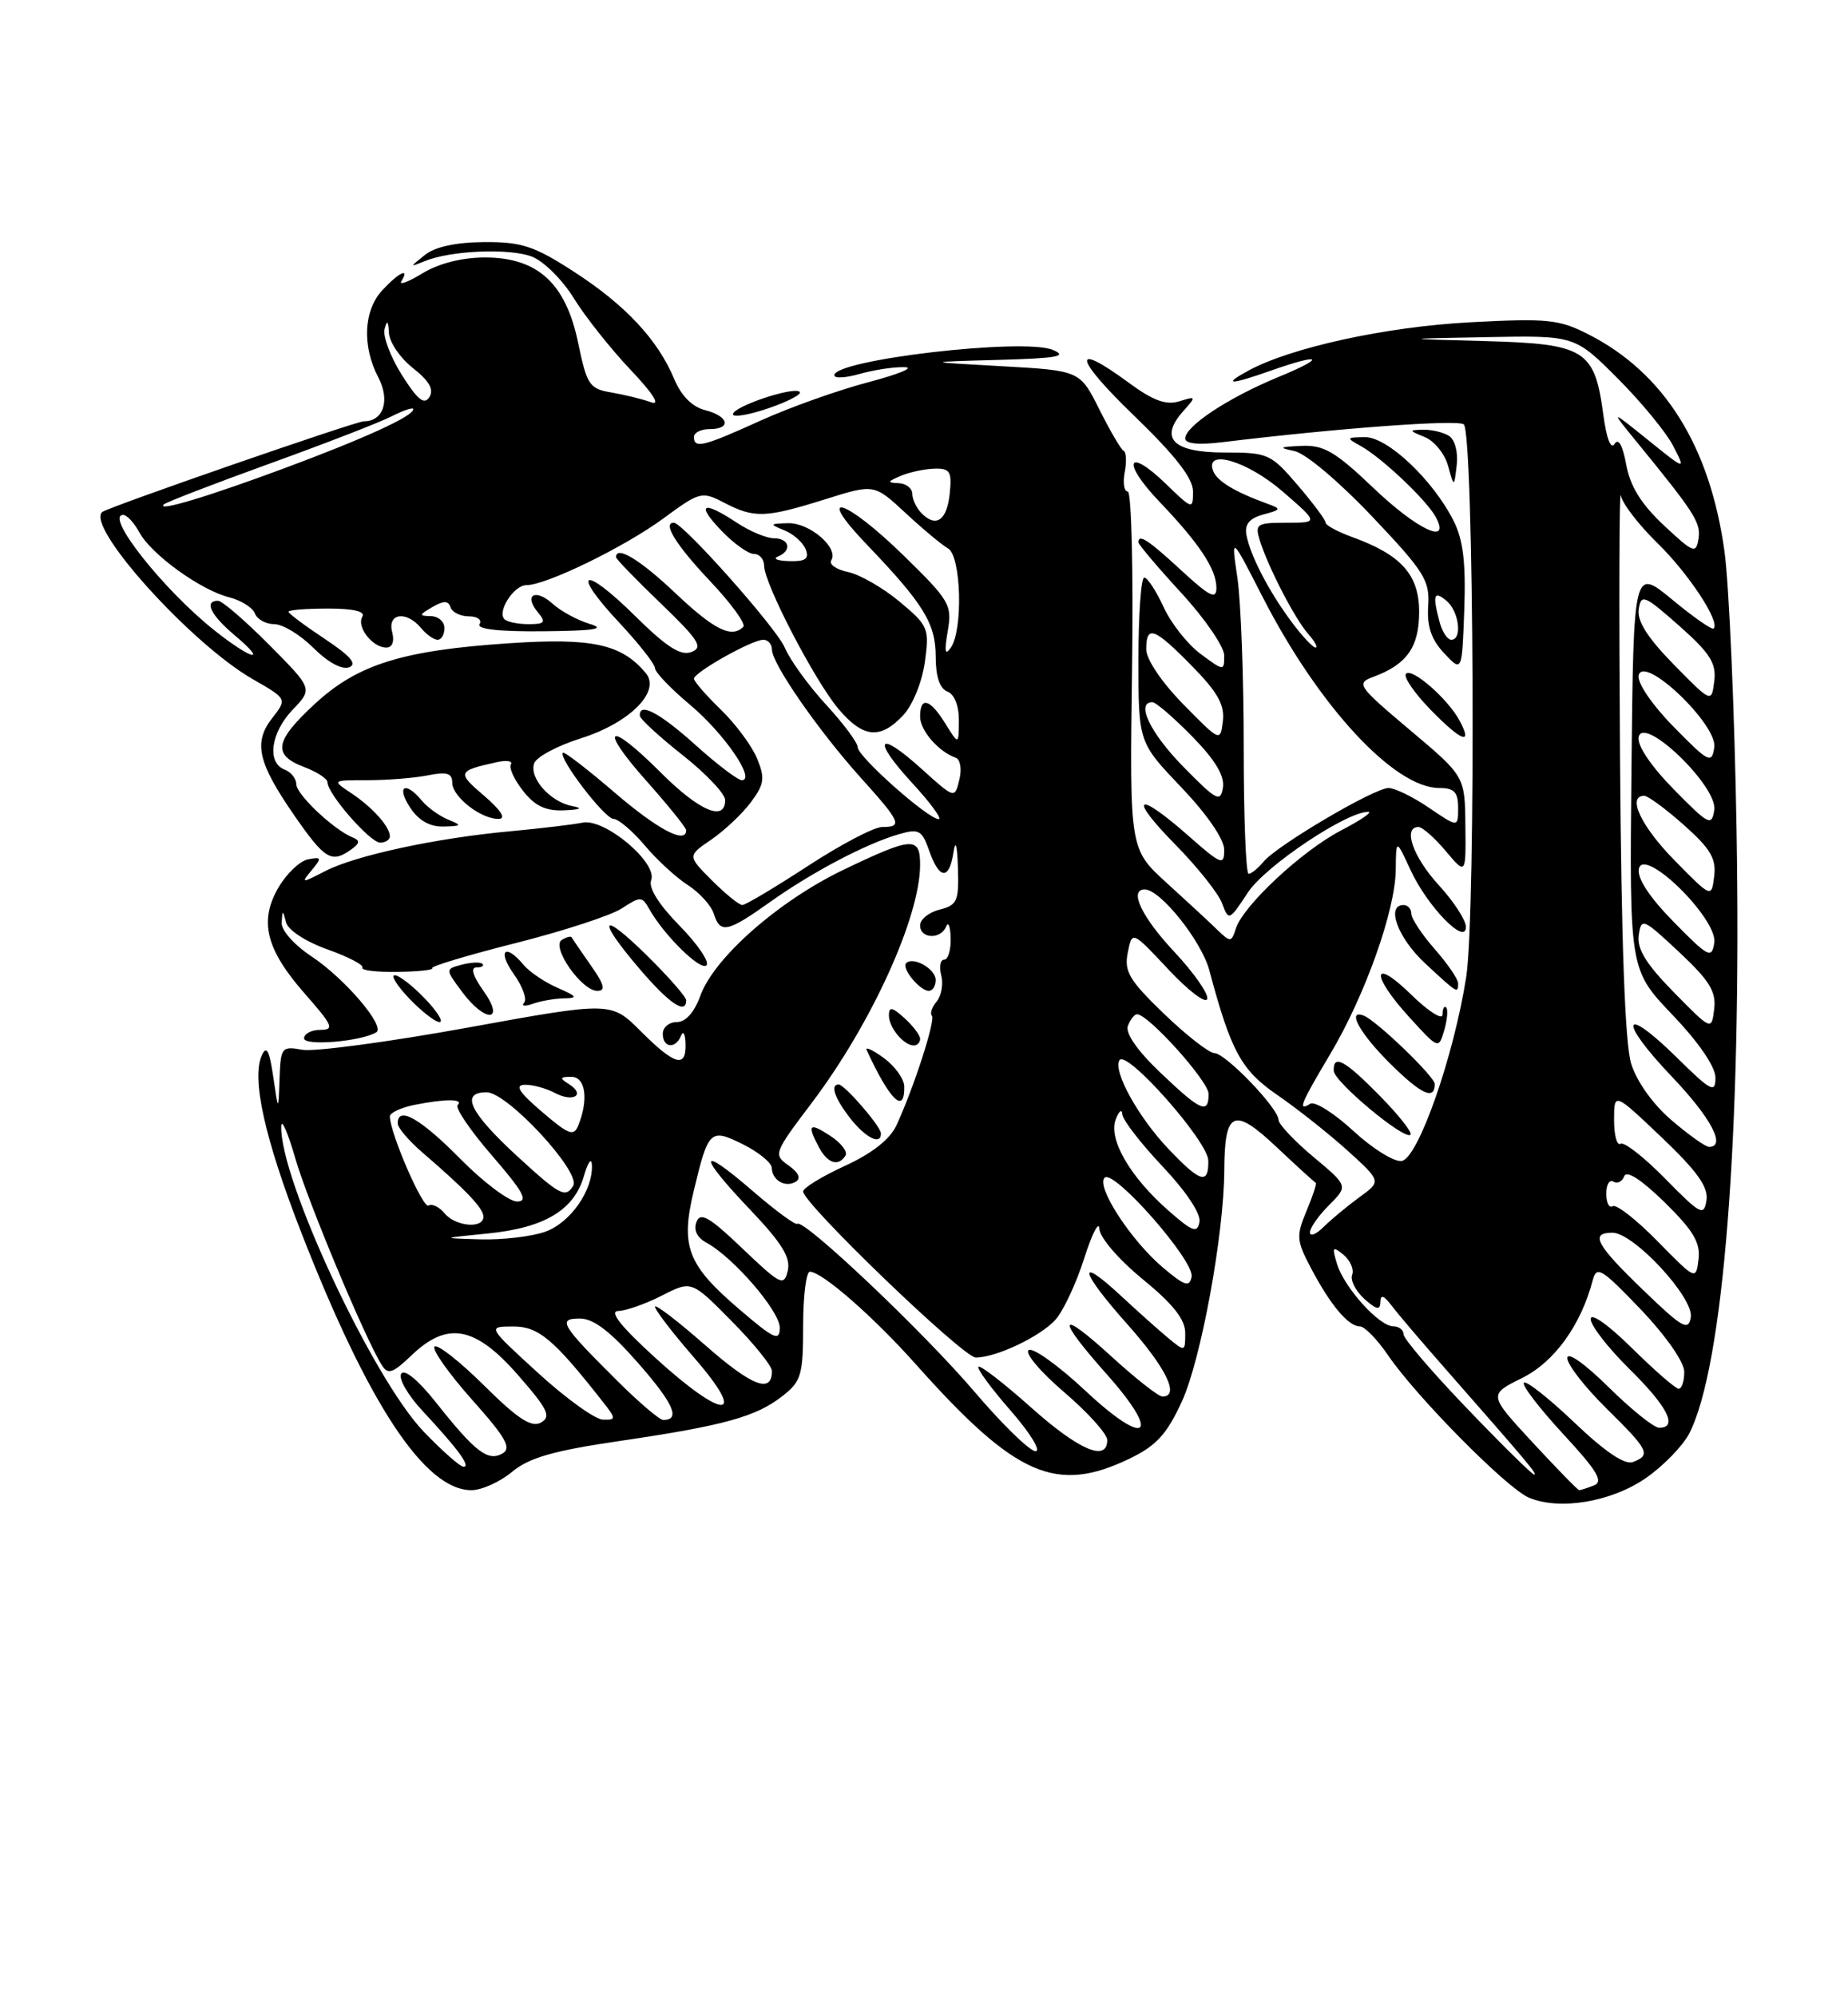 <?xml version="1.0" encoding="UTF-8" standalone="no"?>
<!DOCTYPE svg PUBLIC "-//W3C//DTD SVG 1.1//EN" "http://www.w3.org/Graphics/SVG/1.1/DTD/svg11.dtd" >
<svg xmlns="http://www.w3.org/2000/svg" xmlns:xlink="http://www.w3.org/1999/xlink" version="1.1" viewBox="0 0 237 256">
 <g >
 <path fill="currentColor"
d=" M 211.09 189.44 C 213.32 187.89 215.81 185.33 216.63 183.75 C 221.03 175.25 223.37 145.50 222.71 106.50 C 222.45 91.10 221.75 74.98 221.16 70.68 C 219.30 57.18 213.43 47.81 203.74 42.87 C 199.94 40.93 198.49 40.78 188.52 41.31 C 177.74 41.88 165.56 44.54 160.11 47.50 C 156.69 49.36 157.73 49.36 163.00 47.50 C 169.56 45.19 170.17 45.77 163.89 48.35 C 157.54 50.97 152.00 54.62 152.00 56.20 C 152.00 56.88 153.70 57.05 156.75 56.68 C 171.61 54.87 187.07 53.74 187.73 54.40 C 189.03 55.70 189.30 117.08 188.04 125.20 C 186.46 135.35 181.90 148.40 179.78 148.80 C 178.85 148.98 176.07 147.26 173.59 144.98 C 171.12 142.69 168.62 141.12 168.04 141.47 C 166.38 142.50 166.77 141.53 170.57 135.15 C 175.06 127.62 178.94 116.71 179.00 111.50 C 179.04 107.50 179.04 107.50 180.89 111.50 C 183.05 116.19 188.00 121.27 188.00 118.80 C 188.00 117.95 186.43 115.53 184.50 113.43 C 181.21 109.84 179.87 106.00 181.91 106.00 C 182.41 106.00 183.99 107.38 185.41 109.08 C 188.00 112.15 188.00 112.15 187.93 105.83 C 187.87 99.50 187.87 99.50 180.82 93.57 C 174.12 87.92 173.88 87.59 176.11 86.76 C 180.43 85.17 182.00 82.94 182.00 78.42 C 182.00 73.67 179.71 71.11 173.40 68.83 C 171.53 68.15 170.00 67.32 170.00 66.98 C 170.00 66.64 168.39 64.48 166.42 62.18 C 162.98 58.16 162.62 58.00 157.03 58.00 C 150.44 58.00 148.63 56.20 151.73 52.72 C 153.45 50.79 153.43 50.76 151.23 51.44 C 149.55 51.96 147.88 51.35 144.78 49.07 C 137.35 43.60 137.69 45.81 145.45 53.29 C 150.74 58.40 153.00 61.30 153.00 62.99 C 153.00 65.34 152.93 65.32 149.51 62.01 C 144.55 57.21 143.81 59.19 148.66 64.27 C 153.83 69.68 156.00 72.96 156.00 75.35 C 156.00 76.89 155.15 76.47 151.52 73.13 C 147.26 69.20 146.00 68.37 146.00 69.51 C 146.00 69.79 148.47 72.71 151.50 76.00 C 154.53 79.29 157.00 82.90 157.00 84.02 C 157.00 86.03 156.96 86.03 153.99 83.83 C 152.33 82.61 150.19 79.91 149.24 77.83 C 148.28 75.75 147.16 74.04 146.75 74.03 C 146.34 74.01 146.00 78.76 146.00 84.57 C 146.00 95.15 146.00 95.15 151.50 100.91 C 154.82 104.40 157.00 107.57 157.00 108.93 C 157.00 110.99 156.62 110.84 152.36 107.08 C 145.72 101.24 144.62 102.04 150.73 108.25 C 153.58 111.14 156.28 114.54 156.74 115.81 C 157.57 118.06 157.65 118.03 160.04 114.39 C 162.27 110.99 172.80 103.96 175.50 104.06 C 176.05 104.08 174.45 105.16 171.95 106.46 C 166.94 109.08 159.42 116.09 158.49 119.02 C 157.93 120.79 157.80 120.80 156.14 119.20 C 155.18 118.26 152.25 115.55 149.63 113.17 C 144.87 108.84 144.87 108.84 145.18 85.92 C 145.36 73.31 145.11 63.00 144.63 63.00 C 144.16 63.00 143.98 61.89 144.24 60.53 C 144.50 59.18 144.44 57.94 144.10 57.78 C 143.77 57.63 142.38 55.25 141.00 52.50 C 138.50 47.50 138.50 47.50 128.50 46.94 C 118.50 46.39 118.50 46.39 128.00 46.13 C 135.63 45.92 137.01 45.67 135.00 44.84 C 131.23 43.29 107.00 46.11 107.00 48.10 C 107.00 48.52 108.46 48.44 110.24 47.93 C 112.03 47.42 114.61 47.02 115.99 47.06 C 117.37 47.09 115.32 47.94 111.43 48.97 C 107.54 49.99 101.29 52.21 97.54 53.91 C 90.18 57.25 89.00 57.54 89.00 56.00 C 89.00 55.45 89.90 55.00 91.00 55.00 C 93.86 55.00 93.47 53.34 90.43 52.57 C 88.78 52.16 87.37 50.74 86.47 48.59 C 84.37 43.55 80.19 39.08 73.61 34.83 C 68.51 31.53 66.91 31.00 62.09 31.03 C 58.50 31.05 55.78 31.64 54.50 32.67 C 52.50 34.27 52.50 34.27 54.50 33.46 C 57.84 32.10 65.34 31.79 68.21 32.89 C 69.71 33.46 72.12 35.85 73.58 38.21 C 75.03 40.57 78.31 44.70 80.86 47.39 C 83.77 50.46 84.75 52.01 83.50 51.56 C 82.40 51.16 80.12 50.60 78.43 50.31 C 75.59 49.84 75.27 49.35 74.15 43.97 C 72.57 36.31 68.96 33.00 62.17 33.00 C 59.24 33.01 56.26 33.76 54.17 35.04 C 52.34 36.15 51.13 36.60 51.48 36.03 C 52.59 34.24 51.16 34.91 49.04 37.19 C 46.63 39.78 46.41 44.35 48.52 48.38 C 50.06 51.34 49.18 54.00 46.66 54.00 C 45.60 54.00 13.91 64.99 13.12 65.62 C 10.89 67.42 24.47 82.49 32.40 87.04 C 36.83 89.58 36.83 89.58 34.91 92.04 C 32.46 95.18 33.06 97.76 37.80 104.60 C 41.66 110.15 42.52 110.67 45.00 108.91 C 46.16 108.09 46.21 107.73 45.21 107.33 C 42.80 106.35 38.00 101.82 38.00 100.52 C 38.00 99.80 37.32 98.95 36.50 98.64 C 34.19 97.75 34.72 93.90 37.55 90.95 C 40.11 88.28 40.11 88.28 34.51 82.64 C 31.43 79.54 28.48 77.00 27.96 77.00 C 26.13 77.00 27.01 78.83 30.08 81.41 C 34.53 85.16 32.25 84.58 27.43 80.74 C 20.90 75.53 13.37 66.00 15.80 66.00 C 16.27 66.00 17.21 67.01 17.88 68.25 C 19.41 71.07 25.75 75.65 29.40 76.56 C 30.92 76.95 32.40 77.87 32.69 78.63 C 32.98 79.38 34.10 80.00 35.18 80.00 C 36.27 80.00 38.53 81.38 40.21 83.06 C 42.03 84.88 43.87 85.88 44.77 85.53 C 45.85 85.12 44.95 84.08 41.64 81.88 C 39.09 80.19 37.00 78.63 37.00 78.41 C 37.00 78.18 39.28 78.00 42.06 78.00 C 45.32 78.00 46.89 78.37 46.47 79.04 C 45.69 80.32 47.76 83.00 49.53 83.00 C 50.32 83.00 50.61 82.23 50.29 81.00 C 49.66 78.58 52.13 78.25 54.00 80.50 C 54.68 81.33 55.64 82.00 56.12 82.00 C 56.61 82.00 57.00 81.33 57.00 80.50 C 57.00 79.67 56.21 78.99 55.25 78.97 C 53.69 78.94 53.72 78.81 55.45 77.81 C 56.90 76.96 57.49 76.97 57.78 77.84 C 57.99 78.48 59.06 79.00 60.14 79.00 C 61.23 79.00 61.84 79.45 61.50 80.00 C 61.10 80.64 64.05 80.97 69.69 80.91 C 76.24 80.85 77.77 80.61 75.64 79.97 C 74.07 79.50 71.93 78.34 70.89 77.40 C 68.66 75.38 67.13 76.25 68.98 78.48 C 70.05 79.77 69.88 80.00 67.79 80.00 C 66.44 80.00 65.05 79.72 64.70 79.37 C 63.72 78.39 65.90 75.00 67.51 75.00 C 70.05 75.00 80.06 70.13 85.06 66.46 C 89.77 63.00 89.99 62.94 92.90 64.45 C 96.75 66.44 98.17 66.39 105.81 64.00 C 112.11 62.02 112.11 62.02 116.14 65.76 C 118.36 67.82 120.81 69.86 121.59 70.30 C 123.26 71.25 123.53 80.68 121.95 83.00 C 121.20 84.09 121.09 83.52 121.54 80.91 C 122.13 77.53 121.81 76.98 115.84 71.16 C 108.40 63.90 104.36 62.69 111.12 69.75 C 118.46 77.41 120.00 79.91 120.00 84.17 C 120.00 86.71 120.52 88.26 121.50 88.64 C 122.40 88.98 122.99 90.47 122.97 92.36 C 122.95 95.50 122.95 95.50 121.24 92.75 C 119.27 89.56 118.00 89.21 118.00 91.85 C 118.00 93.62 120.34 96.33 122.56 97.12 C 123.16 97.33 123.37 98.58 123.03 99.94 C 122.44 102.39 122.44 102.39 118.19 98.55 C 112.52 93.43 111.75 94.69 117.04 100.42 C 119.36 102.94 120.86 105.00 120.38 104.99 C 119.02 104.98 110.00 96.98 110.00 95.78 C 110.00 95.20 108.17 92.74 105.93 90.31 C 103.69 87.88 101.31 84.59 100.64 83.00 C 99.60 80.51 87.58 67.00 86.42 67.00 C 84.93 67.00 86.69 69.84 90.99 74.40 C 93.74 77.30 95.69 79.98 95.33 80.34 C 93.83 81.84 91.60 80.74 86.59 76.00 C 82.07 71.72 79.00 69.87 79.00 71.42 C 79.00 71.64 81.59 74.32 84.75 77.35 C 89.65 82.07 90.22 82.98 88.67 83.57 C 87.30 84.10 85.48 82.93 81.45 78.95 C 74.77 72.35 73.09 73.04 79.40 79.79 C 81.93 82.49 84.00 85.13 84.00 85.64 C 84.00 86.16 86.03 88.27 88.50 90.34 C 92.86 93.99 96.99 100.00 95.13 100.00 C 94.63 100.00 91.96 97.98 89.21 95.50 C 84.57 91.33 81.92 89.94 82.06 91.75 C 82.09 92.16 84.56 94.43 87.56 96.80 C 90.55 99.16 93.00 101.75 93.00 102.55 C 93.00 105.38 89.65 103.94 84.69 98.97 C 77.93 92.21 76.66 93.10 82.97 100.17 C 85.73 103.28 88.00 106.09 88.00 106.41 C 88.00 108.25 84.37 106.34 78.82 101.58 C 75.35 98.60 72.36 96.30 72.19 96.48 C 71.56 97.11 77.53 104.93 78.68 104.96 C 79.32 104.98 81.12 106.51 82.68 108.35 C 84.23 110.20 86.72 112.49 88.21 113.44 C 89.70 114.40 91.19 116.04 91.53 117.09 C 92.36 119.71 93.26 119.52 98.75 115.62 C 104.16 111.77 111.11 108.12 115.29 106.92 C 117.85 106.18 118.24 106.40 119.17 109.05 C 120.46 112.75 121.74 112.83 122.28 109.25 C 122.54 107.54 122.76 108.29 122.85 111.23 C 122.99 115.50 122.76 116.02 120.50 116.59 C 119.12 116.93 118.00 117.84 118.00 118.61 C 118.00 120.34 120.65 120.45 121.34 118.75 C 121.62 118.06 121.88 118.74 121.92 120.25 C 121.96 121.76 121.59 123.00 121.09 123.00 C 120.60 123.00 120.42 123.90 120.71 125.01 C 121.00 126.11 120.74 127.61 120.13 128.35 C 119.52 129.08 119.24 129.91 119.51 130.18 C 120.02 130.69 117.19 139.44 114.96 144.25 C 114.12 146.04 111.82 147.85 108.34 149.44 C 105.40 150.79 103.00 152.26 103.00 152.71 C 103.00 154.26 123.53 174.00 125.14 174.00 C 127.75 174.00 133.40 171.32 135.35 169.16 C 136.35 168.06 138.01 164.53 139.03 161.33 C 140.05 158.12 140.94 156.40 140.99 157.50 C 141.05 158.63 143.46 161.43 146.55 163.96 C 150.45 167.15 152.00 169.11 152.00 170.86 C 152.00 173.29 151.98 173.29 149.75 171.44 C 148.51 170.41 145.82 168.00 143.77 166.10 C 138.01 160.75 138.47 162.88 144.55 169.70 C 149.57 175.33 151.35 179.00 149.08 179.00 C 148.57 179.00 145.65 176.70 142.58 173.90 C 135.68 167.59 135.34 168.74 141.92 176.12 C 149.05 184.13 147.07 185.64 139.16 178.22 C 135.74 175.03 132.49 172.70 131.93 173.04 C 131.37 173.39 133.40 175.81 136.45 178.42 C 139.50 181.02 142.00 183.79 142.00 184.58 C 142.00 187.43 138.36 185.87 132.20 180.37 C 128.74 177.29 125.72 174.95 125.48 175.18 C 125.25 175.41 127.11 177.94 129.61 180.80 C 132.11 183.66 133.55 186.00 132.80 186.00 C 132.06 186.00 128.54 182.57 124.98 178.39 C 118.54 170.82 103.08 156.17 102.25 156.86 C 102.01 157.06 99.38 155.12 96.41 152.55 C 89.51 146.60 89.44 147.96 96.28 155.13 C 100.28 159.34 101.42 161.19 101.03 162.87 C 100.54 164.91 100.13 164.71 95.22 160.03 C 90.97 155.97 89.82 155.31 89.32 156.62 C 88.92 157.65 89.39 158.63 90.60 159.28 C 94.05 161.15 100.00 168.04 100.00 170.17 C 100.00 171.98 99.30 171.66 94.75 167.76 C 88.16 162.12 87.26 159.75 88.97 152.64 C 90.85 144.80 91.08 144.58 95.32 146.69 C 97.32 147.69 98.96 149.04 98.98 149.69 C 99.01 151.29 100.74 152.28 102.07 151.45 C 102.75 151.04 102.40 150.27 101.13 149.38 C 99.16 148.00 99.24 147.79 104.08 141.39 C 111.73 131.29 118.00 117.52 118.00 110.84 C 118.00 107.19 117.01 107.25 108.22 111.46 C 99.87 115.46 91.59 122.74 89.82 127.62 C 89.05 129.75 87.94 131.00 86.80 131.00 C 85.81 131.00 85.00 131.68 85.00 132.50 C 85.00 134.32 86.64 134.49 87.34 132.75 C 87.62 132.06 87.88 132.51 87.92 133.75 C 88.03 136.95 86.55 136.55 82.19 132.19 C 78.37 128.37 78.37 128.37 59.94 131.72 C 49.80 133.56 40.26 134.83 38.75 134.55 C 36.12 134.07 35.99 134.24 35.85 138.28 C 35.70 142.50 35.70 142.50 35.04 138.00 C 34.55 134.64 34.18 133.95 33.58 135.26 C 32.23 138.22 33.95 145.93 38.60 157.88 C 47.22 180.00 54.48 191.00 60.46 191.00 C 61.77 191.00 64.12 189.94 65.67 188.65 C 67.87 186.83 70.97 185.94 79.50 184.69 C 92.89 182.72 96.98 181.59 100.38 178.91 C 102.76 177.05 103.00 176.21 103.00 169.93 C 103.00 166.12 103.39 163.00 103.86 163.00 C 105.42 163.00 112.01 168.75 117.52 174.94 C 130.28 189.24 135.45 191.50 144.90 186.94 C 148.32 185.28 149.65 183.82 151.59 179.59 C 154.03 174.25 156.97 158.22 157.01 150.00 C 157.05 142.36 158.21 141.84 163.69 147.00 C 166.32 149.48 168.59 151.54 168.74 151.60 C 168.90 151.65 168.37 153.27 167.56 155.20 C 166.21 158.43 166.26 159.01 168.16 162.60 C 170.64 167.29 172.92 170.00 174.40 170.01 C 175.01 170.01 176.62 171.67 178.00 173.69 C 181.64 179.03 193.25 190.77 196.08 191.96 C 200.03 193.62 206.65 192.51 211.09 189.44 Z  M 108.43 148.11 C 108.74 147.62 107.86 146.48 106.49 145.59 C 103.77 143.80 103.46 144.12 105.04 147.07 C 106.14 149.13 107.54 149.56 108.43 148.11 Z  M 112.97 145.25 C 112.93 144.33 108.31 139.00 107.55 139.00 C 106.43 139.00 107.06 140.81 109.07 143.37 C 111.05 145.88 113.04 146.84 112.97 145.25 Z  M 176.98 140.48 C 172.47 135.88 170.96 135.06 171.05 137.25 C 171.10 138.67 180.14 146.19 180.89 145.44 C 181.16 145.18 179.40 142.94 176.98 140.48 Z  M 115.97 139.25 C 115.95 138.29 114.77 136.65 113.34 135.60 C 111.91 134.56 110.92 134.11 111.15 134.60 C 114.13 141.05 116.03 142.89 115.97 139.25 Z  M 184.00 138.94 C 184.00 137.99 176.51 130.79 174.88 130.17 C 172.67 129.33 174.39 132.46 178.25 136.29 C 182.27 140.28 184.00 141.08 184.00 138.94 Z  M 185.47 129.13 C 185.21 128.88 185.00 129.28 185.00 130.04 C 185.00 130.79 183.20 129.65 181.00 127.50 C 175.94 122.56 175.74 124.90 180.75 130.39 C 184.49 134.49 184.50 134.49 185.22 132.05 C 185.61 130.70 185.72 129.39 185.47 129.13 Z  M 48.25 132.32 C 49.49 131.59 44.23 125.42 39.97 122.60 C 37.70 121.09 36.05 119.23 36.12 118.24 C 36.23 116.59 36.26 116.59 36.69 118.23 C 36.94 119.22 39.24 120.71 42.00 121.69 C 44.67 122.64 46.69 123.69 46.48 124.03 C 46.27 124.37 48.29 124.61 50.97 124.57 C 53.64 124.53 55.65 124.32 55.42 124.09 C 55.20 123.87 60.01 122.42 66.12 120.88 C 72.22 119.34 78.36 117.34 79.75 116.43 C 82.13 114.87 82.35 114.88 83.25 116.49 C 85.13 119.85 89.85 124.49 90.60 123.73 C 91.03 123.30 89.47 121.02 87.15 118.65 C 84.49 115.94 83.14 113.79 83.51 112.82 C 84.37 110.58 77.54 104.85 74.71 105.44 C 73.49 105.69 69.35 106.18 65.50 106.54 C 56.01 107.40 45.60 109.64 41.71 111.65 C 38.65 113.23 38.57 113.23 39.97 111.54 C 41.29 109.95 41.25 109.81 39.52 110.14 C 38.47 110.34 36.76 111.96 35.72 113.74 C 33.19 118.07 34.10 121.70 39.15 127.43 C 42.68 131.44 42.92 132.00 41.08 132.00 C 39.94 132.00 39.00 132.49 39.00 133.09 C 39.00 134.10 46.26 133.50 48.25 132.32 Z  M 118.00 133.15 C 118.00 132.69 117.10 131.50 116.00 130.50 C 114.41 129.06 114.00 128.99 114.00 130.15 C 114.00 131.71 115.90 134.00 117.20 134.00 C 117.64 134.00 118.00 133.62 118.00 133.15 Z  M 54.50 128.00 C 52.92 126.35 51.18 125.00 50.63 125.00 C 50.08 125.00 50.92 126.35 52.50 128.00 C 54.08 129.65 55.82 131.00 56.37 131.00 C 56.92 131.00 56.08 129.65 54.50 128.00 Z  M 62.00 127.00 C 60.65 125.11 60.32 124.00 61.10 124.00 C 61.78 124.00 62.13 123.79 61.87 123.54 C 61.62 123.29 60.44 123.33 59.25 123.64 C 57.09 124.21 57.09 124.21 59.24 127.10 C 62.21 131.13 64.87 131.03 62.00 127.00 Z  M 72.33 127.96 C 74.16 127.93 74.02 127.71 71.50 126.61 C 69.85 125.89 67.88 124.56 67.13 123.65 C 64.78 120.83 63.75 121.84 65.90 124.86 C 67.02 126.44 67.62 128.08 67.22 128.52 C 66.82 128.96 67.32 129.02 68.33 128.66 C 69.34 128.30 71.14 127.98 72.33 127.96 Z  M 88.00 128.21 C 88.00 127.78 85.75 125.21 83.00 122.50 C 76.98 116.57 76.42 117.64 82.08 124.25 C 85.87 128.67 88.00 130.09 88.00 128.21 Z  M 75.78 123.75 C 74.53 121.96 73.42 120.34 73.32 120.15 C 73.22 119.96 72.64 120.10 72.05 120.47 C 70.64 121.34 74.58 127.00 76.60 127.00 C 77.71 127.00 77.52 126.23 75.78 123.75 Z  M 120.00 125.61 C 120.00 124.19 117.12 122.55 116.21 123.45 C 115.58 124.09 117.96 127.00 119.12 127.00 C 119.61 127.00 120.00 126.37 120.00 125.61 Z  M 187.00 126.03 C 187.00 125.50 185.65 123.53 184.00 121.65 C 182.35 119.77 181.00 117.73 181.00 117.12 C 181.00 116.50 180.55 116.00 180.00 116.00 C 177.71 116.00 179.26 120.22 182.75 123.46 C 186.93 127.35 187.00 127.39 187.00 126.03 Z  M 50.00 107.19 C 50.00 105.96 47.78 103.48 45.03 101.65 C 42.55 100.00 42.55 100.00 47.15 100.00 C 49.68 100.00 53.16 99.72 54.87 99.38 C 57.31 98.89 58.00 99.10 58.00 100.32 C 58.00 102.13 61.72 105.02 63.97 104.96 C 64.94 104.93 64.23 103.84 62.08 101.99 C 58.57 99.00 58.65 98.81 63.75 97.68 C 64.99 97.41 65.78 97.54 65.52 97.98 C 65.25 98.41 65.95 99.94 67.09 101.38 C 68.60 103.31 69.99 103.96 72.32 103.86 C 74.49 103.77 74.82 103.59 73.35 103.31 C 70.52 102.75 67.81 99.67 68.52 97.81 C 68.83 97.00 71.52 95.57 74.50 94.63 C 80.75 92.66 84.77 88.63 82.83 86.29 C 79.73 82.55 75.96 81.73 65.25 82.45 C 51.62 83.36 45.88 85.15 40.41 90.19 C 35.22 94.97 34.91 96.76 39.00 98.31 C 40.65 98.93 42.00 99.81 42.00 100.27 C 42.00 101.75 47.46 108.00 48.75 108.00 C 49.44 108.00 50.00 107.64 50.00 107.19 Z  M 57.47 105.05 C 56.35 104.59 54.83 103.50 54.09 102.61 C 51.97 100.05 50.79 100.75 52.59 103.50 C 53.68 105.16 55.11 105.98 56.87 105.94 C 59.24 105.88 59.30 105.79 57.47 105.05 Z  M 187.17 92.34 C 185.68 89.57 181.10 85.57 180.32 86.35 C 179.94 86.73 181.37 88.82 183.50 91.00 C 187.47 95.06 188.93 95.59 187.17 92.34 Z  M 115.82 91.69 C 117.05 90.38 118.25 87.43 118.61 84.86 C 119.20 80.53 119.06 80.19 115.36 77.11 C 113.24 75.34 110.27 73.64 108.77 73.32 C 107.26 73.01 106.29 72.33 106.61 71.82 C 107.60 70.23 103.84 67.00 101.10 67.06 C 98.67 67.12 98.64 67.18 100.61 67.98 C 101.77 68.45 103.00 69.55 103.33 70.42 C 103.80 71.63 103.30 71.98 101.22 71.92 C 99.72 71.88 99.06 71.62 99.75 71.34 C 101.60 70.59 101.26 69.00 99.25 68.99 C 98.29 68.99 96.15 68.09 94.50 67.00 C 90.12 64.10 89.20 64.56 92.50 68.00 C 94.08 69.65 95.96 71.00 96.69 71.00 C 97.41 71.00 98.00 71.69 98.00 72.52 C 98.00 74.78 104.46 87.21 107.52 90.85 C 110.68 94.59 112.88 94.82 115.82 91.69 Z  M 186.43 66.78 C 183.78 61.51 177.94 56.00 175.05 56.03 C 172.65 56.06 172.61 56.12 174.50 57.16 C 177.18 58.64 182.93 64.07 184.12 66.25 C 186.14 69.96 181.77 67.92 176.09 62.50 C 171.24 57.88 169.77 57.02 166.91 57.15 C 164.06 57.28 163.91 57.38 166.00 57.81 C 167.41 58.09 171.74 61.74 175.95 66.18 C 182.68 73.27 183.38 74.40 183.16 77.66 C 182.99 80.29 183.55 81.96 185.21 83.73 C 187.50 86.17 187.50 86.17 187.79 78.11 C 188.00 72.16 187.65 69.20 186.43 66.78 Z  M 185.83 55.87 C 185.10 55.41 183.60 55.05 182.50 55.08 C 180.65 55.12 180.67 55.19 182.72 56.02 C 183.94 56.51 185.29 58.17 185.71 59.71 C 186.48 62.50 186.48 62.50 186.82 59.61 C 187.01 57.95 186.59 56.36 185.83 55.87 Z  M 102.56 50.23 C 101.82 49.49 94.00 52.11 94.00 53.10 C 94.00 53.53 96.05 53.18 98.55 52.33 C 101.06 51.47 102.86 50.53 102.56 50.23 Z  M 196.55 184.88 C 190.89 178.76 190.89 178.76 195.19 176.63 C 199.35 174.57 202.76 169.85 204.28 164.03 C 204.76 162.20 205.46 162.64 210.41 167.82 C 213.66 171.23 216.00 174.58 216.00 175.84 C 216.00 177.03 215.68 178.00 215.28 178.00 C 214.89 178.00 212.19 175.65 209.28 172.78 C 206.23 169.77 204.00 168.20 204.00 169.07 C 204.00 169.90 206.25 172.79 209.00 175.50 C 213.88 180.31 215.24 183.00 212.78 183.00 C 212.11 183.00 209.19 180.65 206.28 177.78 C 203.23 174.77 201.00 173.20 201.00 174.07 C 201.00 174.90 203.25 177.79 206.00 180.50 C 211.46 185.88 211.77 186.49 209.42 187.39 C 208.38 187.79 205.85 186.09 201.92 182.34 C 198.65 179.23 195.74 176.93 195.44 177.23 C 195.14 177.53 197.40 180.47 200.45 183.78 C 204.83 188.50 205.68 189.91 204.42 190.39 C 203.55 190.73 202.70 191.00 202.53 191.00 C 202.36 191.00 199.67 188.25 196.55 184.88 Z  M 188.14 180.52 C 183.66 175.86 180.00 171.59 180.00 171.02 C 180.00 170.46 179.41 170.00 178.69 170.00 C 176.87 170.00 172.39 165.03 171.47 162.01 C 170.80 159.81 170.90 159.67 172.30 160.83 C 173.17 161.55 173.67 162.70 173.41 163.39 C 173.14 164.07 173.85 165.46 174.96 166.47 C 176.51 167.87 177.01 167.97 177.03 166.90 C 177.05 165.89 177.45 166.01 178.45 167.32 C 179.21 168.33 182.23 171.88 185.17 175.22 C 196.07 187.63 197.22 189.00 196.75 189.00 C 196.49 189.00 192.61 185.19 188.14 180.52 Z  M 54.33 183.49 C 47.78 176.65 35.81 150.98 36.07 144.32 C 36.11 143.32 36.93 145.20 37.88 148.50 C 39.50 154.07 46.84 171.61 48.97 174.98 C 49.75 176.23 50.37 176.02 52.76 173.73 C 57.37 169.31 60.93 169.96 66.41 176.22 C 70.27 180.63 70.73 181.57 69.38 182.33 C 68.16 183.01 66.43 181.89 62.08 177.58 C 58.95 174.48 56.09 172.24 55.73 172.60 C 55.37 172.96 57.52 176.00 60.50 179.36 C 64.92 184.31 65.65 185.62 64.42 186.31 C 62.56 187.35 60.93 186.09 55.90 179.74 C 53.64 176.89 51.86 175.42 51.45 176.08 C 51.08 176.69 52.31 178.83 54.19 180.84 C 58.72 185.70 60.42 188.00 59.45 188.00 C 59.01 188.00 56.71 185.97 54.33 183.49 Z  M 69.00 175.97 C 62.50 170.03 62.50 170.03 65.78 170.02 C 69.04 170.00 70.97 171.61 77.20 179.53 C 79.05 181.87 79.05 182.00 77.32 181.96 C 76.32 181.93 72.58 179.24 69.00 175.97 Z  M 79.36 177.18 C 71.91 169.78 71.43 169.00 74.38 169.00 C 76.12 169.00 78.30 170.67 81.84 174.71 C 86.40 179.91 87.32 182.00 85.05 182.00 C 84.60 182.00 82.04 179.83 79.36 177.18 Z  M 84.00 174.00 C 79.60 169.99 78.08 168.06 79.29 168.03 C 80.27 168.01 82.79 167.13 84.88 166.06 C 88.69 164.12 88.69 164.12 93.84 169.34 C 96.68 172.21 99.00 175.08 99.00 175.72 C 99.00 178.67 96.46 177.69 90.48 172.45 C 86.92 169.32 84.00 167.09 84.00 167.49 C 84.00 167.90 86.29 170.88 89.10 174.11 C 96.03 182.11 92.81 182.04 84.00 174.00 Z  M 210.75 165.37 C 204.68 159.53 203.86 158.00 206.79 158.00 C 209.52 158.00 217.24 166.33 216.84 168.83 C 216.54 170.65 215.77 170.21 210.75 165.37 Z  M 149.16 162.48 C 145.05 159.02 140.53 152.07 141.66 150.95 C 142.83 149.80 153.22 161.63 152.82 163.65 C 152.55 165.02 151.93 164.82 149.16 162.48 Z  M 212.58 159.10 C 209.88 156.34 207.29 154.32 206.83 154.60 C 206.37 154.89 206.00 154.16 206.00 153.00 C 206.00 151.84 206.41 151.14 206.91 151.45 C 207.42 151.76 208.04 151.45 208.30 150.76 C 208.60 149.96 210.51 151.20 213.47 154.09 C 217.16 157.71 218.09 159.27 217.83 161.40 C 217.50 164.10 217.49 164.09 212.58 159.10 Z  M 62.55 158.10 C 69.82 157.38 73.62 155.11 74.88 150.74 C 75.40 148.96 75.86 148.31 75.91 149.30 C 76.07 152.56 73.13 156.76 69.88 157.89 C 68.13 158.50 64.41 158.93 61.60 158.85 C 56.50 158.70 56.50 158.70 62.55 158.10 Z  M 168.00 157.95 C 168.00 157.38 169.10 155.81 170.45 154.46 C 172.90 152.01 172.90 152.01 168.45 148.29 C 166.00 146.25 163.99 144.11 163.97 143.54 C 163.93 142.02 157.18 135.00 155.74 134.98 C 155.06 134.97 152.15 132.70 149.28 129.94 C 144.81 125.63 144.15 124.52 144.63 122.11 C 145.19 119.29 145.19 119.29 149.82 124.23 C 152.36 126.95 154.61 128.67 154.82 128.05 C 155.03 127.42 153.13 124.70 150.60 122.00 C 146.41 117.53 144.74 114.00 146.81 114.00 C 148.81 114.00 154.09 120.61 155.09 124.36 C 157.88 134.79 159.18 137.17 163.83 140.36 C 166.35 142.09 170.38 145.28 172.79 147.45 C 177.16 151.41 177.16 151.41 174.34 153.45 C 172.79 154.58 170.73 156.29 169.76 157.25 C 168.79 158.21 168.00 158.53 168.00 157.95 Z  M 149.83 155.15 C 144.91 150.83 142.11 145.98 143.09 143.47 C 143.51 142.38 143.89 142.09 143.93 142.81 C 143.97 143.53 146.29 146.54 149.09 149.50 C 152.11 152.69 154.03 155.58 153.83 156.62 C 153.55 158.11 152.94 157.88 149.83 155.15 Z  M 57.01 155.51 C 56.33 154.69 55.41 154.25 54.96 154.52 C 54.24 154.97 50.00 145.20 50.00 143.09 C 50.00 142.63 51.41 141.97 53.13 141.62 C 57.15 140.82 59.51 140.83 58.69 141.64 C 58.34 142.00 60.33 144.92 63.12 148.14 C 67.11 152.75 67.80 154.00 66.31 154.00 C 65.28 154.00 61.99 151.53 59.00 148.50 C 53.90 143.34 51.00 141.70 51.00 143.99 C 51.00 144.54 52.44 146.23 54.20 147.74 C 59.81 152.57 62.00 154.88 62.00 155.95 C 62.00 157.53 58.42 157.21 57.01 155.51 Z  M 213.58 151.10 C 210.88 148.34 208.29 146.32 207.83 146.60 C 207.37 146.89 207.00 145.51 207.00 143.55 C 207.00 139.98 207.00 139.98 213.10 145.78 C 217.67 150.13 219.11 152.15 218.85 153.84 C 218.53 155.92 218.10 155.69 213.58 151.10 Z  M 66.36 148.22 C 60.22 142.57 58.98 140.00 62.41 140.00 C 65.07 140.00 74.57 150.27 73.51 151.99 C 72.52 153.59 71.81 153.22 66.36 148.22 Z  M 149.84 147.25 C 145.97 143.18 142.71 137.28 143.57 135.89 C 144.45 134.46 154.92 146.27 154.96 148.75 C 155.01 151.89 153.95 151.58 149.84 147.25 Z  M 214.37 143.58 C 211.98 141.54 209.90 138.62 209.19 136.33 C 208.40 133.77 207.93 120.79 207.76 97.06 C 207.62 77.56 207.66 62.46 207.86 63.50 C 208.06 64.54 210.16 67.27 212.52 69.57 C 216.52 73.46 220.64 79.70 219.77 80.56 C 219.56 80.77 217.17 79.10 214.45 76.85 C 209.50 72.77 209.50 72.77 209.23 98.52 C 208.97 124.28 208.97 124.28 214.48 130.07 C 217.88 133.63 220.00 136.73 220.00 138.14 C 220.00 140.17 219.45 139.88 215.02 135.52 C 208.04 128.65 207.46 130.70 214.34 137.92 C 219.43 143.25 221.42 147.00 219.18 147.00 C 218.73 147.00 216.56 145.46 214.37 143.58 Z  M 69.50 142.50 C 66.53 139.96 65.97 139.07 67.32 139.04 C 68.31 139.02 70.04 139.49 71.15 140.08 C 73.51 141.34 75.15 140.34 72.97 138.96 C 71.74 138.18 71.78 138.03 73.25 138.02 C 75.08 138.00 75.51 140.87 74.18 144.21 C 73.59 145.70 72.97 145.47 69.50 142.50 Z  M 148.79 137.46 C 145.84 134.65 144.29 132.41 144.65 131.48 C 144.96 130.67 145.49 130.00 145.82 130.00 C 147.28 130.00 155.00 138.59 155.00 140.21 C 155.00 142.87 153.99 142.42 148.79 137.46 Z  M 214.66 127.18 C 211.11 123.56 209.92 121.63 210.16 119.88 C 210.49 117.60 210.70 117.69 215.34 122.03 C 219.24 125.68 220.11 127.09 219.84 129.33 C 219.50 132.10 219.50 132.10 214.66 127.18 Z  M 214.65 118.17 C 211.54 115.00 209.94 112.57 210.18 111.37 C 210.76 108.41 220.32 117.77 219.85 120.84 C 219.53 122.92 219.11 122.71 214.65 118.17 Z  M 91.31 112.85 C 88.16 109.70 88.16 109.70 91.24 107.60 C 92.93 106.44 95.21 104.29 96.31 102.81 C 98.03 100.49 98.13 99.73 97.08 97.19 C 96.41 95.58 94.32 92.77 92.43 90.94 C 90.54 89.11 89.00 87.33 89.00 86.99 C 89.00 86.18 96.44 82.00 97.89 82.00 C 98.50 82.00 99.00 82.57 99.00 83.26 C 99.00 85.06 104.93 93.61 110.36 99.65 C 115.54 105.40 115.81 106.00 113.13 106.00 C 112.10 106.00 107.81 108.25 103.60 111.00 C 99.38 113.75 95.61 116.00 95.20 116.00 C 94.79 116.00 93.04 114.58 91.31 112.85 Z  M 214.75 110.27 C 210.45 105.89 208.62 102.00 210.87 102.00 C 211.35 102.00 213.64 103.69 215.96 105.75 C 219.35 108.76 220.12 110.05 219.84 112.30 C 219.50 115.10 219.50 115.10 214.75 110.27 Z  M 159.50 95.75 C 159.50 86.81 159.14 77.05 158.69 74.05 C 157.88 68.61 157.88 68.61 161.95 76.56 C 169.11 90.52 178.81 101.00 184.58 101.00 C 186.50 101.00 187.00 101.52 187.00 103.54 C 187.00 106.07 187.00 106.07 183.27 103.54 C 181.22 102.14 178.88 101.00 178.08 101.00 C 176.25 101.00 163.79 108.34 162.05 110.44 C 161.34 111.30 160.47 112.00 160.13 112.00 C 159.78 112.00 159.50 104.69 159.50 95.75 Z  M 214.65 101.17 C 211.73 98.19 209.94 95.54 210.15 94.48 C 210.72 91.58 220.31 100.80 219.85 103.81 C 219.53 105.94 219.15 105.75 214.65 101.17 Z  M 151.75 98.27 C 147.51 93.95 145.62 90.00 147.79 90.00 C 148.23 90.00 150.52 91.97 152.88 94.38 C 155.82 97.37 157.07 99.44 156.84 100.93 C 156.53 102.89 156.03 102.63 151.75 98.27 Z  M 214.65 93.17 C 211.88 90.35 209.96 87.53 210.15 86.58 C 210.74 83.79 220.30 92.88 219.85 95.80 C 219.53 97.94 219.15 97.75 214.65 93.17 Z  M 151.75 90.27 C 148.97 87.43 147.00 84.51 147.00 83.22 C 147.00 80.05 148.02 80.43 152.87 85.37 C 156.16 88.72 157.08 90.36 156.83 92.42 C 156.50 95.10 156.49 95.09 151.75 90.27 Z  M 214.66 85.18 C 211.30 81.75 209.93 79.60 210.16 78.09 C 210.47 76.09 210.86 76.25 215.35 80.21 C 219.32 83.73 220.13 85.00 219.85 87.30 C 219.50 90.10 219.50 90.10 214.66 85.18 Z  M 165.67 79.75 C 162.75 75.85 160.33 71.19 159.85 68.56 C 159.60 67.20 160.24 66.43 162.00 65.95 C 164.33 65.32 164.37 65.23 162.50 64.55 C 158.32 63.03 156.09 61.67 155.58 60.36 C 154.47 57.45 159.97 59.08 164.50 63.00 C 169.12 67.00 169.12 67.00 164.99 67.00 C 161.17 67.00 160.92 67.17 161.56 69.25 C 162.62 72.66 166.04 79.28 167.77 81.25 C 168.62 82.21 169.04 83.00 168.71 83.00 C 168.37 83.00 167.01 81.54 165.67 79.75 Z  M 213.39 67.34 C 210.49 64.63 209.07 62.34 208.56 59.57 C 208.10 57.07 207.56 56.10 207.06 56.90 C 206.59 57.67 206.02 56.19 205.62 53.16 C 204.51 44.83 203.30 44.07 190.50 43.72 C 179.50 43.42 179.50 43.42 190.73 43.21 C 201.96 43.00 201.96 43.00 207.45 48.49 C 210.47 51.51 213.68 55.41 214.57 57.14 C 216.21 60.31 216.21 60.31 211.36 56.40 C 206.52 52.50 206.52 52.50 209.79 56.50 C 217.36 65.76 218.14 66.98 217.83 69.03 C 217.52 71.02 217.20 70.90 213.39 67.34 Z  M 118.21 65.81 C 117.55 65.15 117.00 64.02 117.00 63.30 C 117.00 62.59 116.21 61.97 115.25 61.93 C 113.75 61.87 113.79 61.73 115.50 61.00 C 116.60 60.53 118.54 60.11 119.81 60.07 C 121.82 60.01 122.09 60.42 121.81 63.17 C 121.47 66.67 120.08 67.68 118.21 65.81 Z  M 21.01 64.65 C 21.29 64.38 27.37 62.03 34.51 59.45 C 41.65 56.87 48.74 54.13 50.25 53.35 C 51.76 52.58 53.00 52.17 53.00 52.45 C 53.00 53.34 46.86 56.15 36.57 59.98 C 26.70 63.65 20.00 65.66 21.01 64.65 Z  M 51.54 48.07 C 50.08 45.75 49.08 43.10 49.32 42.18 C 49.65 40.96 49.80 41.10 49.88 42.68 C 49.95 43.88 51.33 45.90 52.96 47.18 C 55.04 48.81 55.67 49.92 55.07 50.89 C 54.41 51.95 53.56 51.26 51.54 48.07 Z  M 184.63 79.75 C 183.69 76.25 183.88 75.65 185.50 77.00 C 187.12 78.34 187.57 82.00 186.12 82.00 C 185.63 82.00 184.96 80.99 184.63 79.75 Z "/>
</g>
</svg>